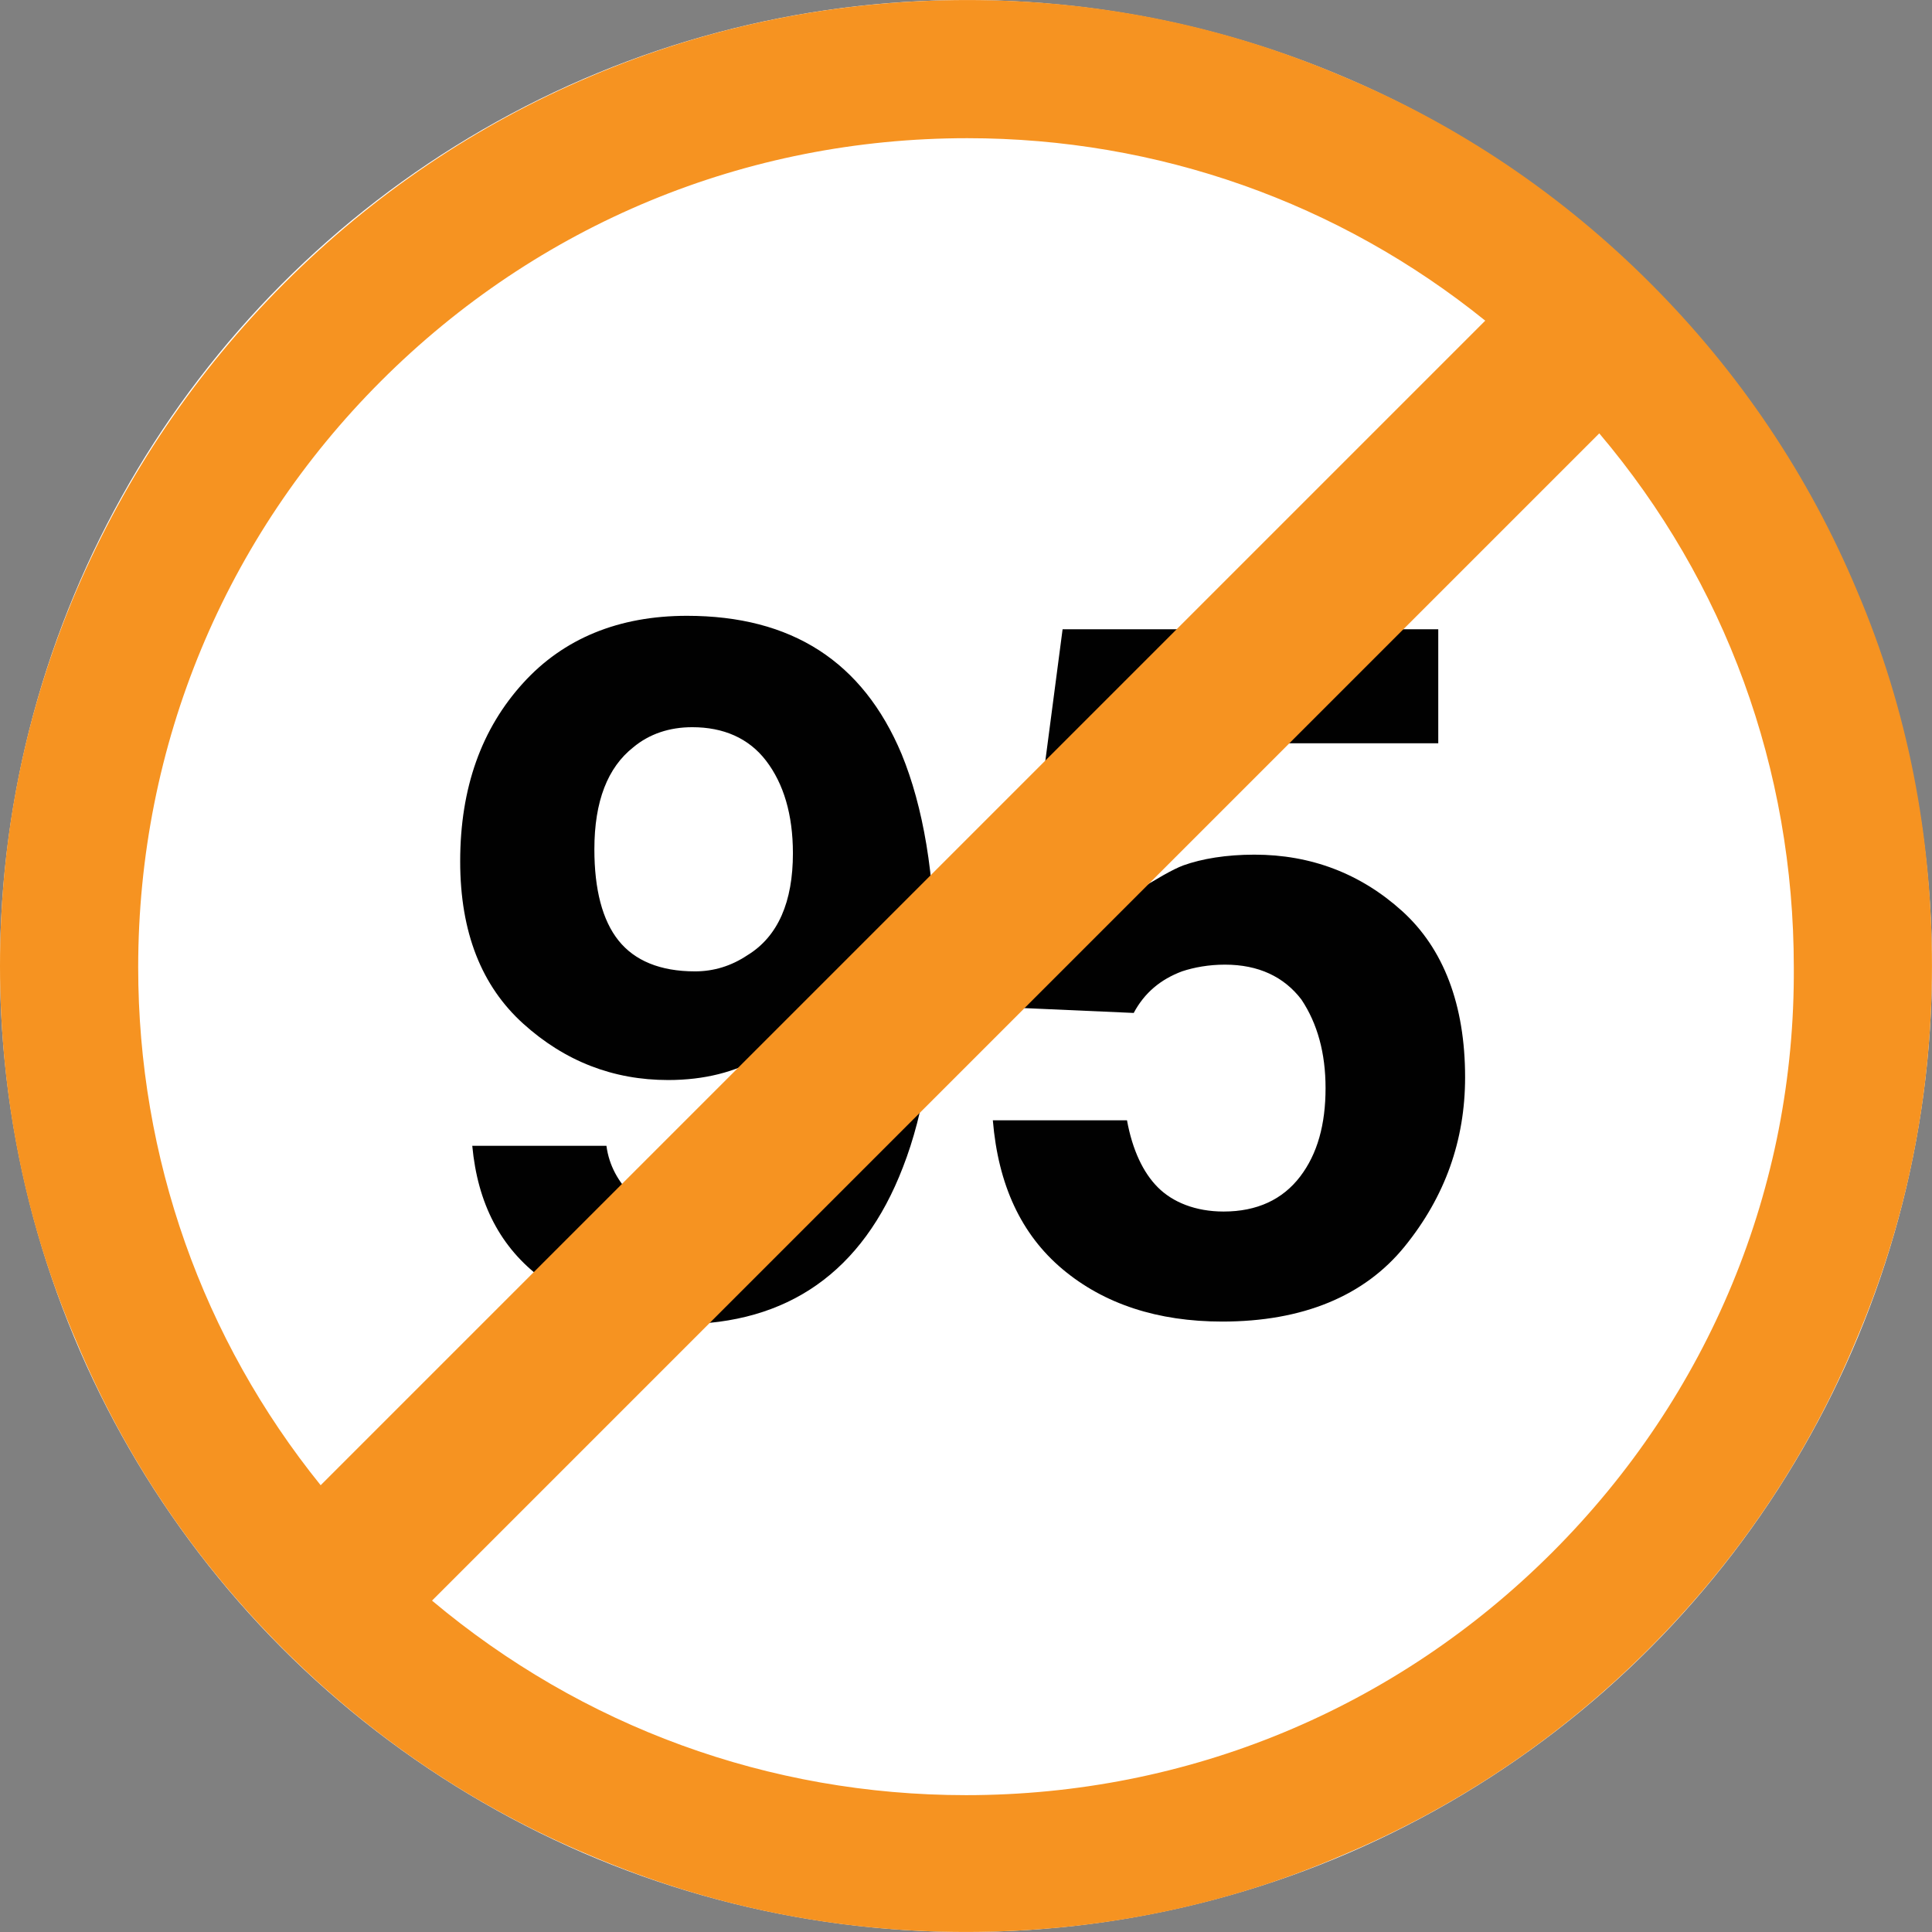 <?xml version="1.0" encoding="utf-8"?>
<!-- Generator: Adobe Illustrator 16.0.0, SVG Export Plug-In . SVG Version: 6.00 Build 0)  -->
<!DOCTYPE svg PUBLIC "-//W3C//DTD SVG 1.1//EN" "http://www.w3.org/Graphics/SVG/1.1/DTD/svg11.dtd">
<svg version="1.1" id="_x35_0m" xmlns="http://www.w3.org/2000/svg" xmlns:xlink="http://www.w3.org/1999/xlink" x="0px" y="0px"
	 width="144px" height="144px" viewBox="0 0 144 144" enable-background="new 0 0 144 144" xml:space="preserve">
<rect x="0" y="0" width="144" height="144" fill="#808080" stroke="none"/>
<circle fill="#FFFFFF" cx="72" cy="72" r="72"/>
<g>
	<g>
		<path fill="#010101" d="M50.7,98.7c-3.8,0-7.2-1.102-10.3-3.4c-3.1-2.301-4.801-5.6-5.2-9.9h10c0.199,1.5,0.9,2.701,1.9,3.701
			c0.999,0.898,2.399,1.4,4.1,1.4c3.3,0,5.6-1.801,7-5.502c0.7-2,1.199-5,1.4-8.799c-0.9,1.199-1.9,2-2.9,2.6
			c-1.9,1.1-4.2,1.699-6.9,1.699c-4.1,0-7.699-1.4-10.8-4.199c-3.1-2.801-4.7-6.799-4.7-12.1c0-5.5,1.601-9.9,4.7-13.301
			c3-3.299,7.101-5,12.2-5c7.8,0,13.1,3.4,16,10.301c1.6,3.9,2.5,9,2.5,15.398c0,6.201-0.8,11.301-2.4,15.4
			C64.3,94.8,58.7,98.7,50.7,98.7z M47.2,55.7c-1.9,1.5-2.899,4-2.899,7.6c0,3,0.6,5.301,1.8,6.801c1.199,1.498,3.1,2.299,5.7,2.299
			c1.399,0,2.699-0.4,3.899-1.199c2.3-1.4,3.399-4,3.399-7.6c0-2.9-0.699-5.201-2-6.9c-1.3-1.699-3.199-2.5-5.5-2.5
			C49.9,54.2,48.4,54.7,47.2,55.7z"/>
		<path fill="#010101" d="M91.3,71.899c-1.199,0-2.3,0.201-3.199,0.5c-1.601,0.6-2.801,1.6-3.601,3.1l-9-0.398l3.7-28.201h28v8.5
			H86.4l-1.801,11.1c1.601-1,2.8-1.699,3.601-2c1.4-0.5,3.2-0.799,5.3-0.799c4.199,0,7.899,1.4,11,4.199c3.1,2.801,4.7,7,4.7,12.4
			c0,4.699-1.5,8.9-4.501,12.6c-2.999,3.701-7.599,5.602-13.599,5.602c-4.8,0-8.801-1.301-11.9-3.9c-3.1-2.602-4.801-6.301-5.2-11.1
			h10c0.4,2.199,1.2,3.898,2.301,4.998c1.099,1.102,2.8,1.801,4.899,1.801c2.5,0,4.4-0.9,5.7-2.6c1.3-1.701,1.899-3.9,1.899-6.6
			c0-2.602-0.6-4.801-1.8-6.602C95.7,72.8,93.801,71.899,91.3,71.899z"/>
	</g>
	<path fill="#F69321" d="M138.399,43.999c-3.6-8.6-8.8-16.299-15.399-22.898c-6.601-6.6-14.3-11.801-22.9-15.4
		c-8.899-3.801-18.3-5.699-28-5.699c-9.699,0-19.2,1.898-28.1,5.699c-8.5,3.6-16.2,8.801-22.8,15.4C14.6,27.7,9.4,35.399,5.7,43.999
		c-3.8,8.9-5.7,18.301-5.7,28c0,9.701,1.9,19.201,5.7,28c3.601,8.602,8.8,16.301,15.4,22.9c6.6,6.6,14.3,11.801,22.899,15.4
		c8.899,3.799,18.3,5.699,28,5.699s19.2-1.9,28-5.699c8.6-3.6,16.301-8.801,22.899-15.4c6.601-6.6,11.801-14.299,15.4-22.9
		c3.8-8.9,5.7-18.299,5.7-28C144,62.3,142.2,52.899,138.399,43.999z M28.4,28.399C40.101,16.7,55.6,10.3,72.1,10.3
		c14.201,0,27.7,4.799,38.601,13.6L23.9,110.7C15.1,99.8,10.3,86.3,10.3,72.101C10.3,55.501,16.8,39.999,28.4,28.399z M115.7,115.7
		C104,127.399,88.5,133.8,72,133.8c-14.7,0-28.6-5.1-39.8-14.5l87-87c9.399,11.1,14.5,25,14.5,39.801
		C133.8,88.499,127.4,103.999,115.7,115.7z"/>
</g>
</svg>

